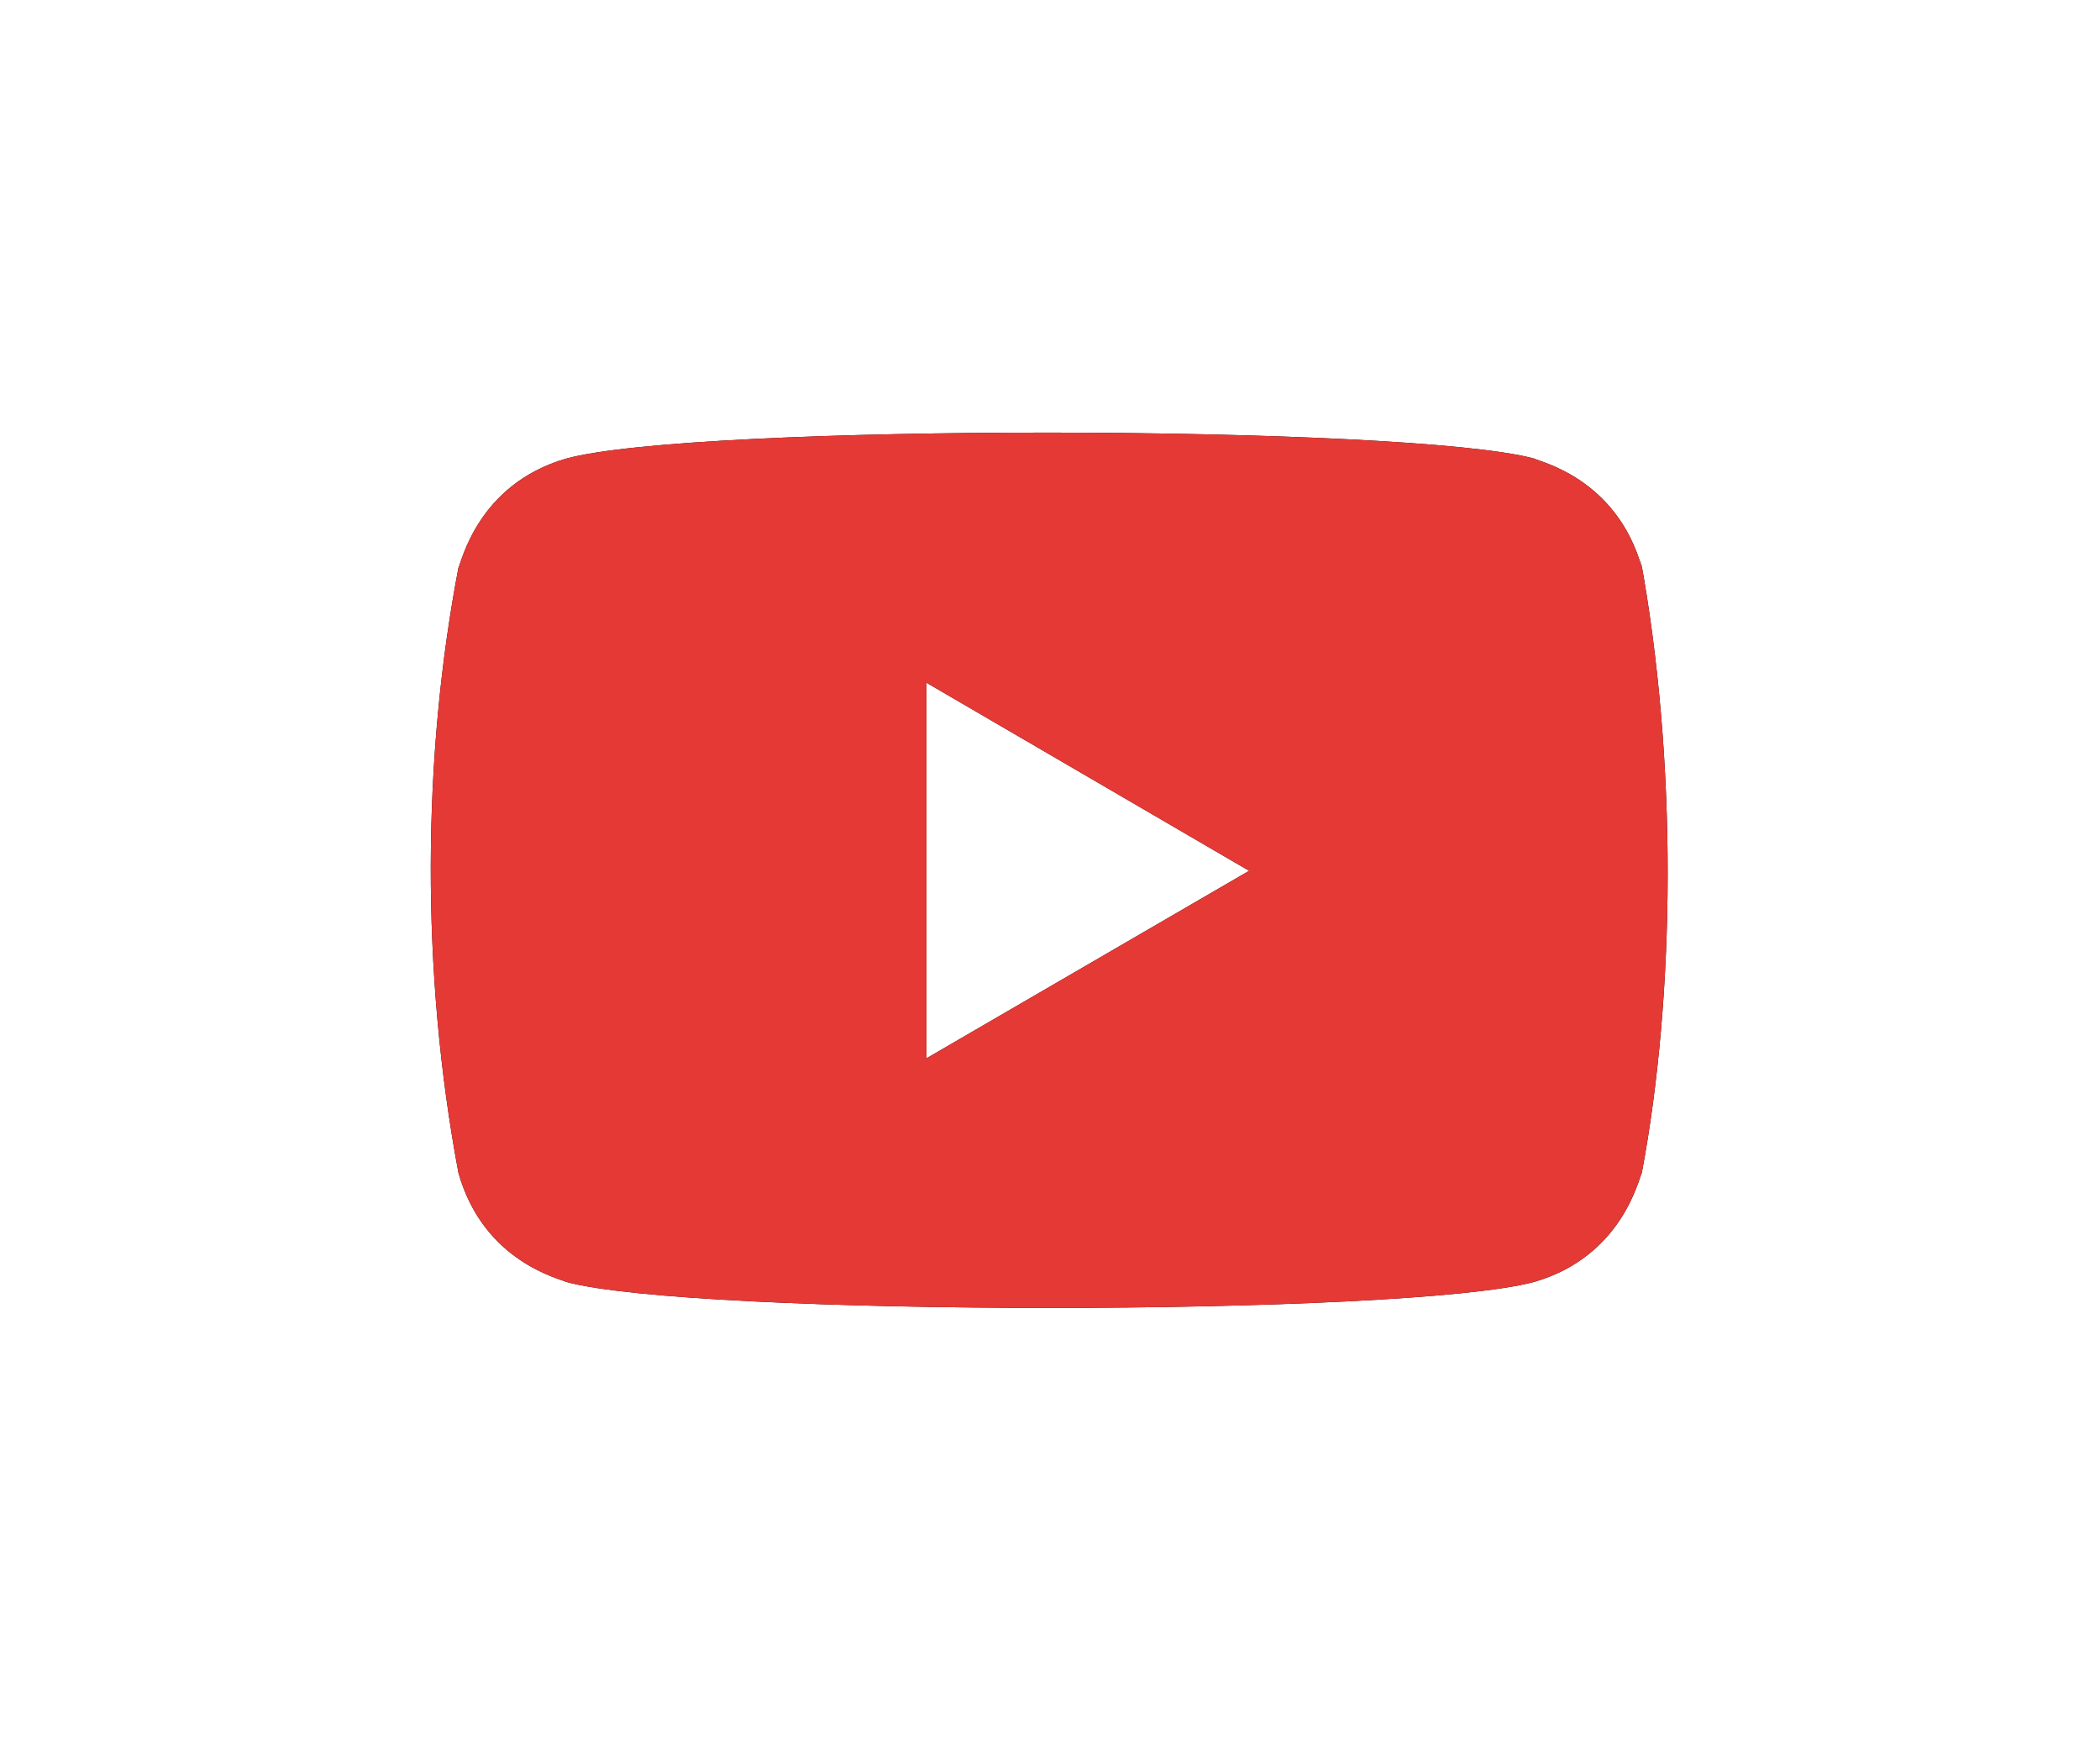 <svg xmlns="http://www.w3.org/2000/svg" xmlns:xlink="http://www.w3.org/1999/xlink" width="78" height="65" viewBox="0 0 78 65">
    <defs>
        <filter id="prefix__a" width="204.5%" height="247.7%" x="-52.2%" y="-73.8%" filterUnits="objectBoundingBox">
            <feOffset in="SourceAlpha" result="shadowOffsetOuter1"/>
            <feGaussianBlur in="shadowOffsetOuter1" result="shadowBlurOuter1" stdDeviation="8"/>
            <feColorMatrix in="shadowBlurOuter1" values="0 0 0 0 0.898 0 0 0 0 0.224 0 0 0 0 0.208 0 0 0 0.261 0"/>
        </filter>
        <path id="prefix__b" d="M1.028 27.556c.938 3.325 3.805 3.933 3.997 4.05 4.719 1.285 31.17 1.29 35.96 0 3.281-.949 3.884-3.858 3.997-4.05 1.249-6.645 1.331-15.309-.058-22.85l.058.375c-.937-3.324-3.805-3.933-3.996-4.05C36.33-.232 9.809-.28 5.025 1.032c-3.281.951-3.884 3.859-3.997 4.05-1.337 6.984-1.404 14.998 0 22.475zm17.381-4.252V9.353l11.987 6.986-11.987 6.965z"/>
    </defs>
    <g fill="none" transform="translate(16 16)">
        <use fill="#000" filter="url(#prefix__a)" xlink:href="#prefix__b"/>
        <use fill="#E53935" xlink:href="#prefix__b"/>
    </g>
</svg>
